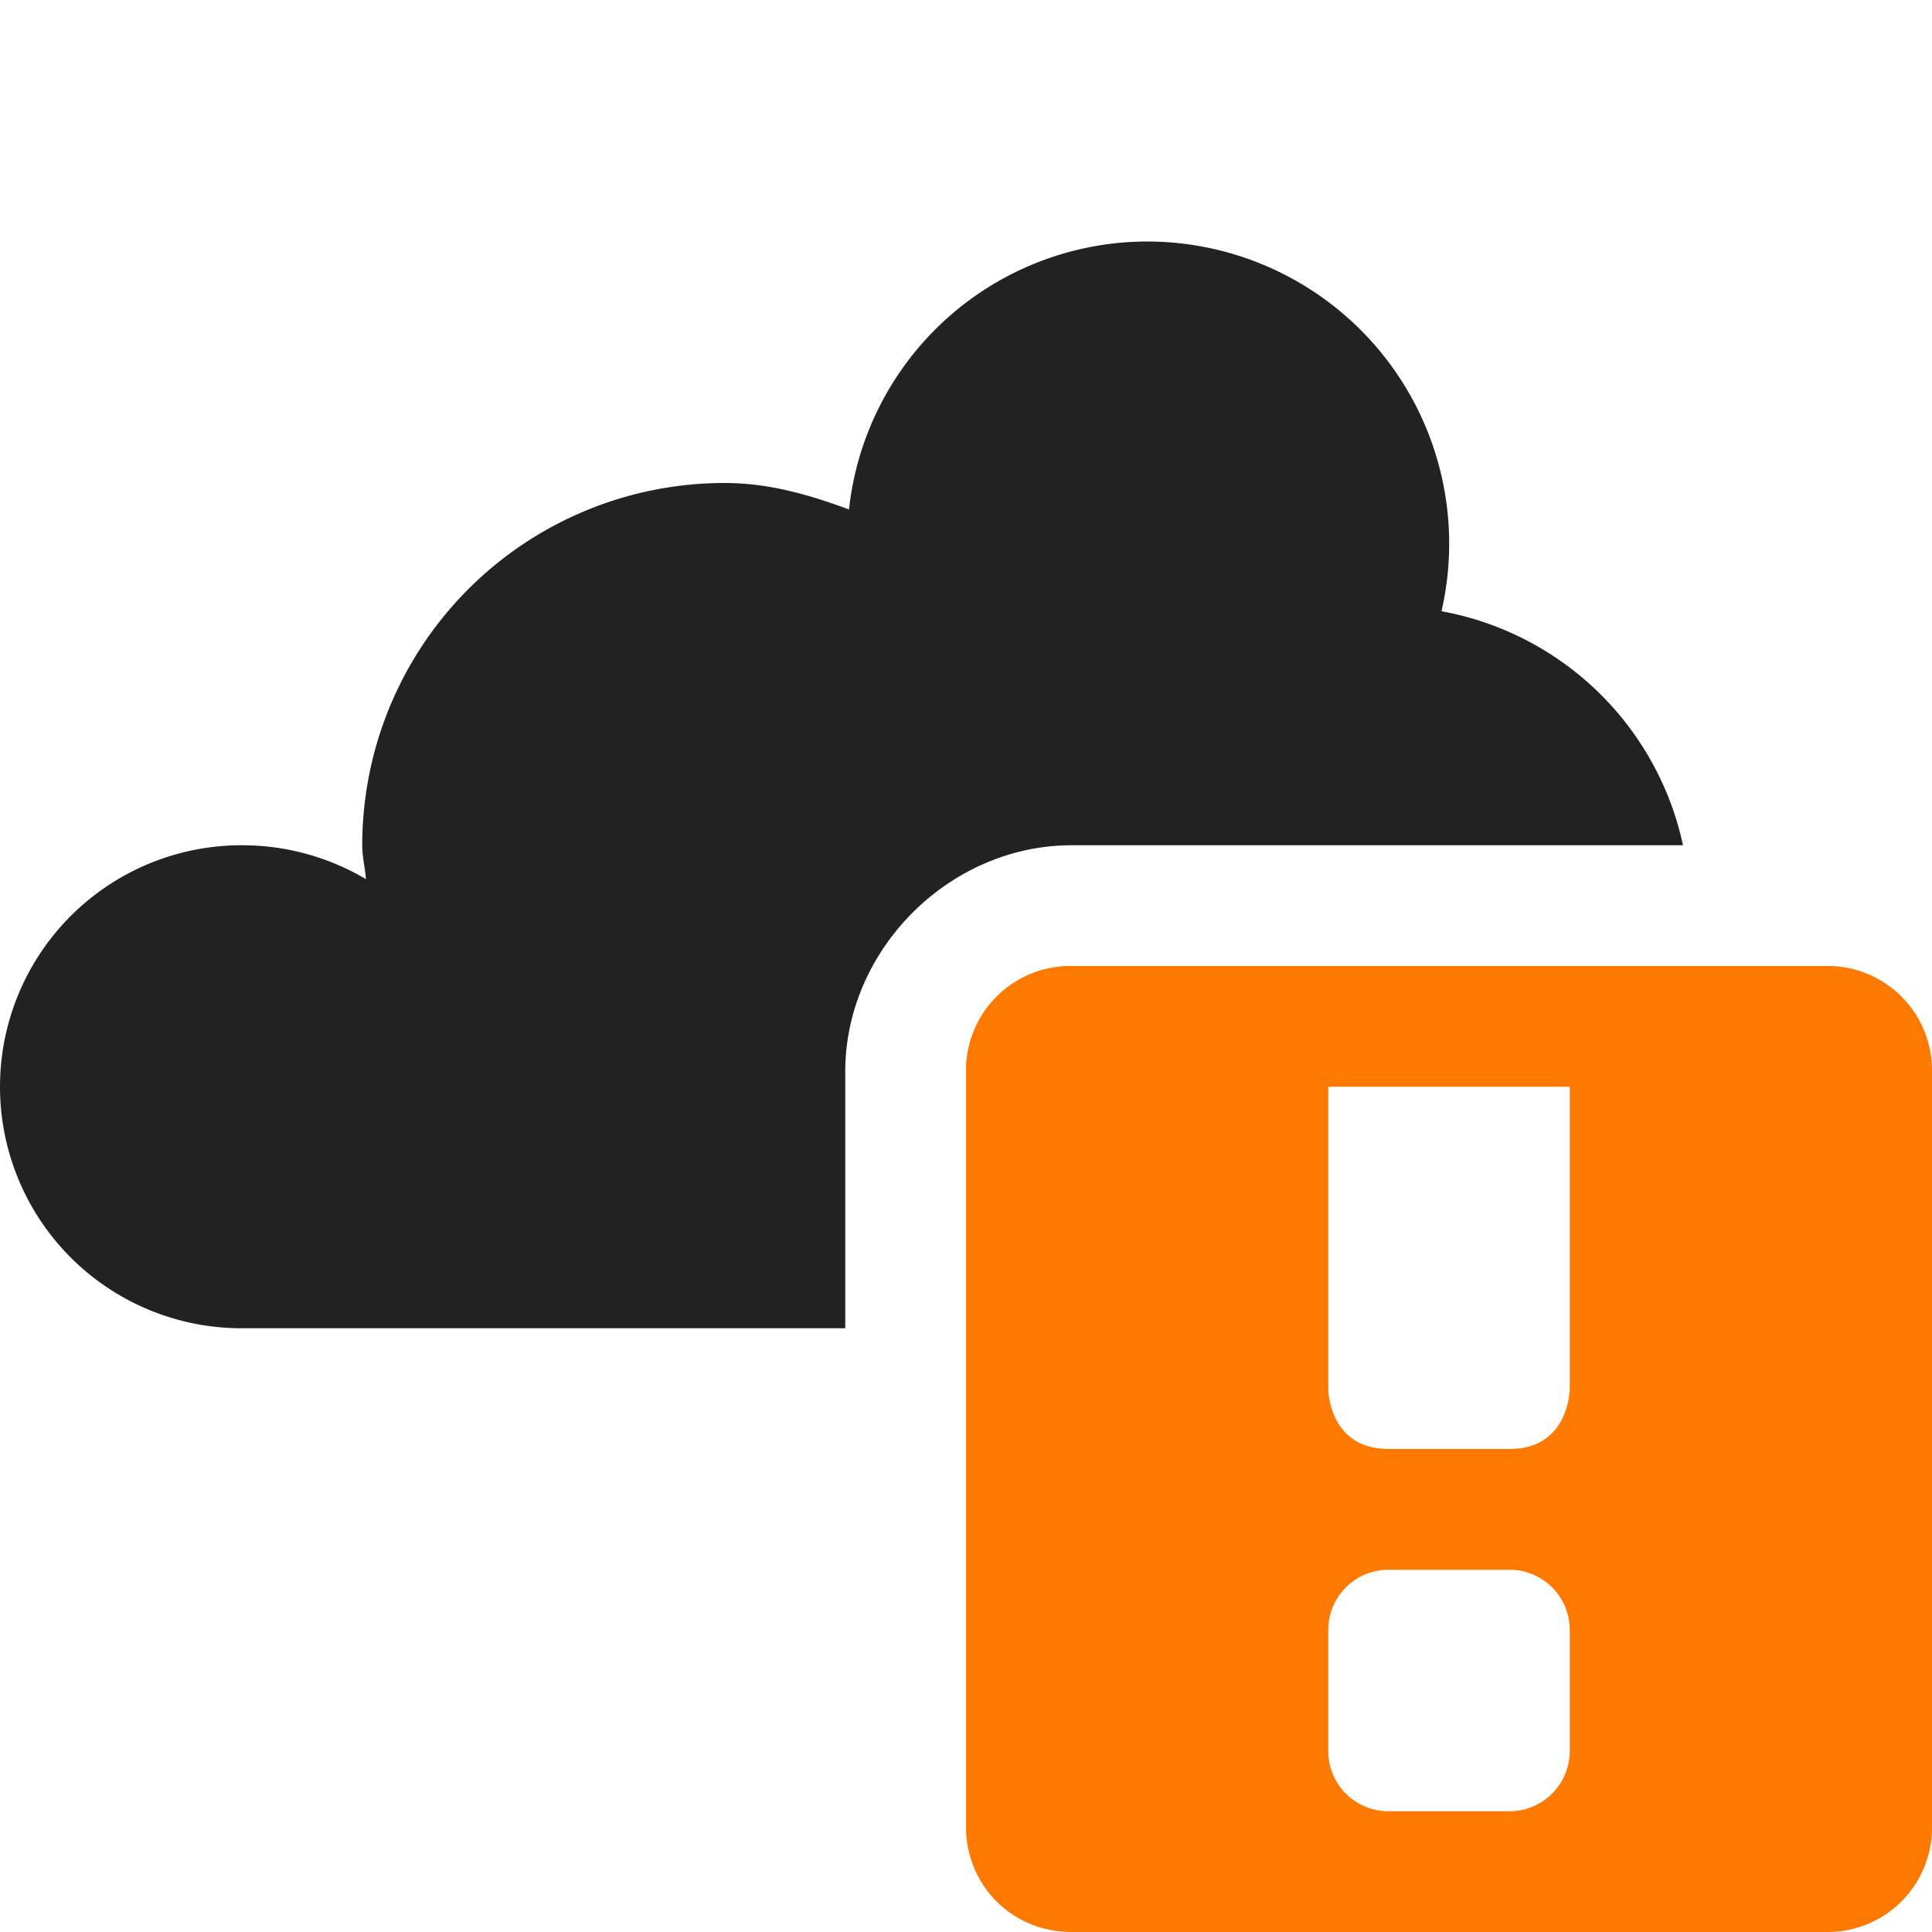 <svg xmlns="http://www.w3.org/2000/svg" width="16" height="16"><path fill="#222" d="M9.5 2a2.488 2.488 0 0 0-2.469 2.219C6.703 4.098 6.371 4 6 4a3 3 0 0 0-3 3c0 .098.023.184.031.281A2.01 2.01 0 0 0 2 7a2 2 0 1 0 0 4h5V8.875C7 7.863 7.863 7 8.875 7h5.063a2.506 2.506 0 0 0-2-1.938A2.502 2.502 0 0 0 9.5 2zm0 0"/><path fill="#ff7800" d="M8.875 8A.864.864 0 0 0 8 8.875v6.25c0 .492.383.875.875.875h6.25a.864.864 0 0 0 .875-.875v-6.25A.864.864 0 0 0 15.125 8zM11 9h2v2.5s0 .5-.5.5h-1c-.5 0-.5-.5-.5-.5zm.5 4h1c.277 0 .5.223.5.5v1c0 .277-.223.5-.5.5h-1a.498.498 0 0 1-.5-.5v-1c0-.277.223-.5.5-.5zm0 0"/></svg>